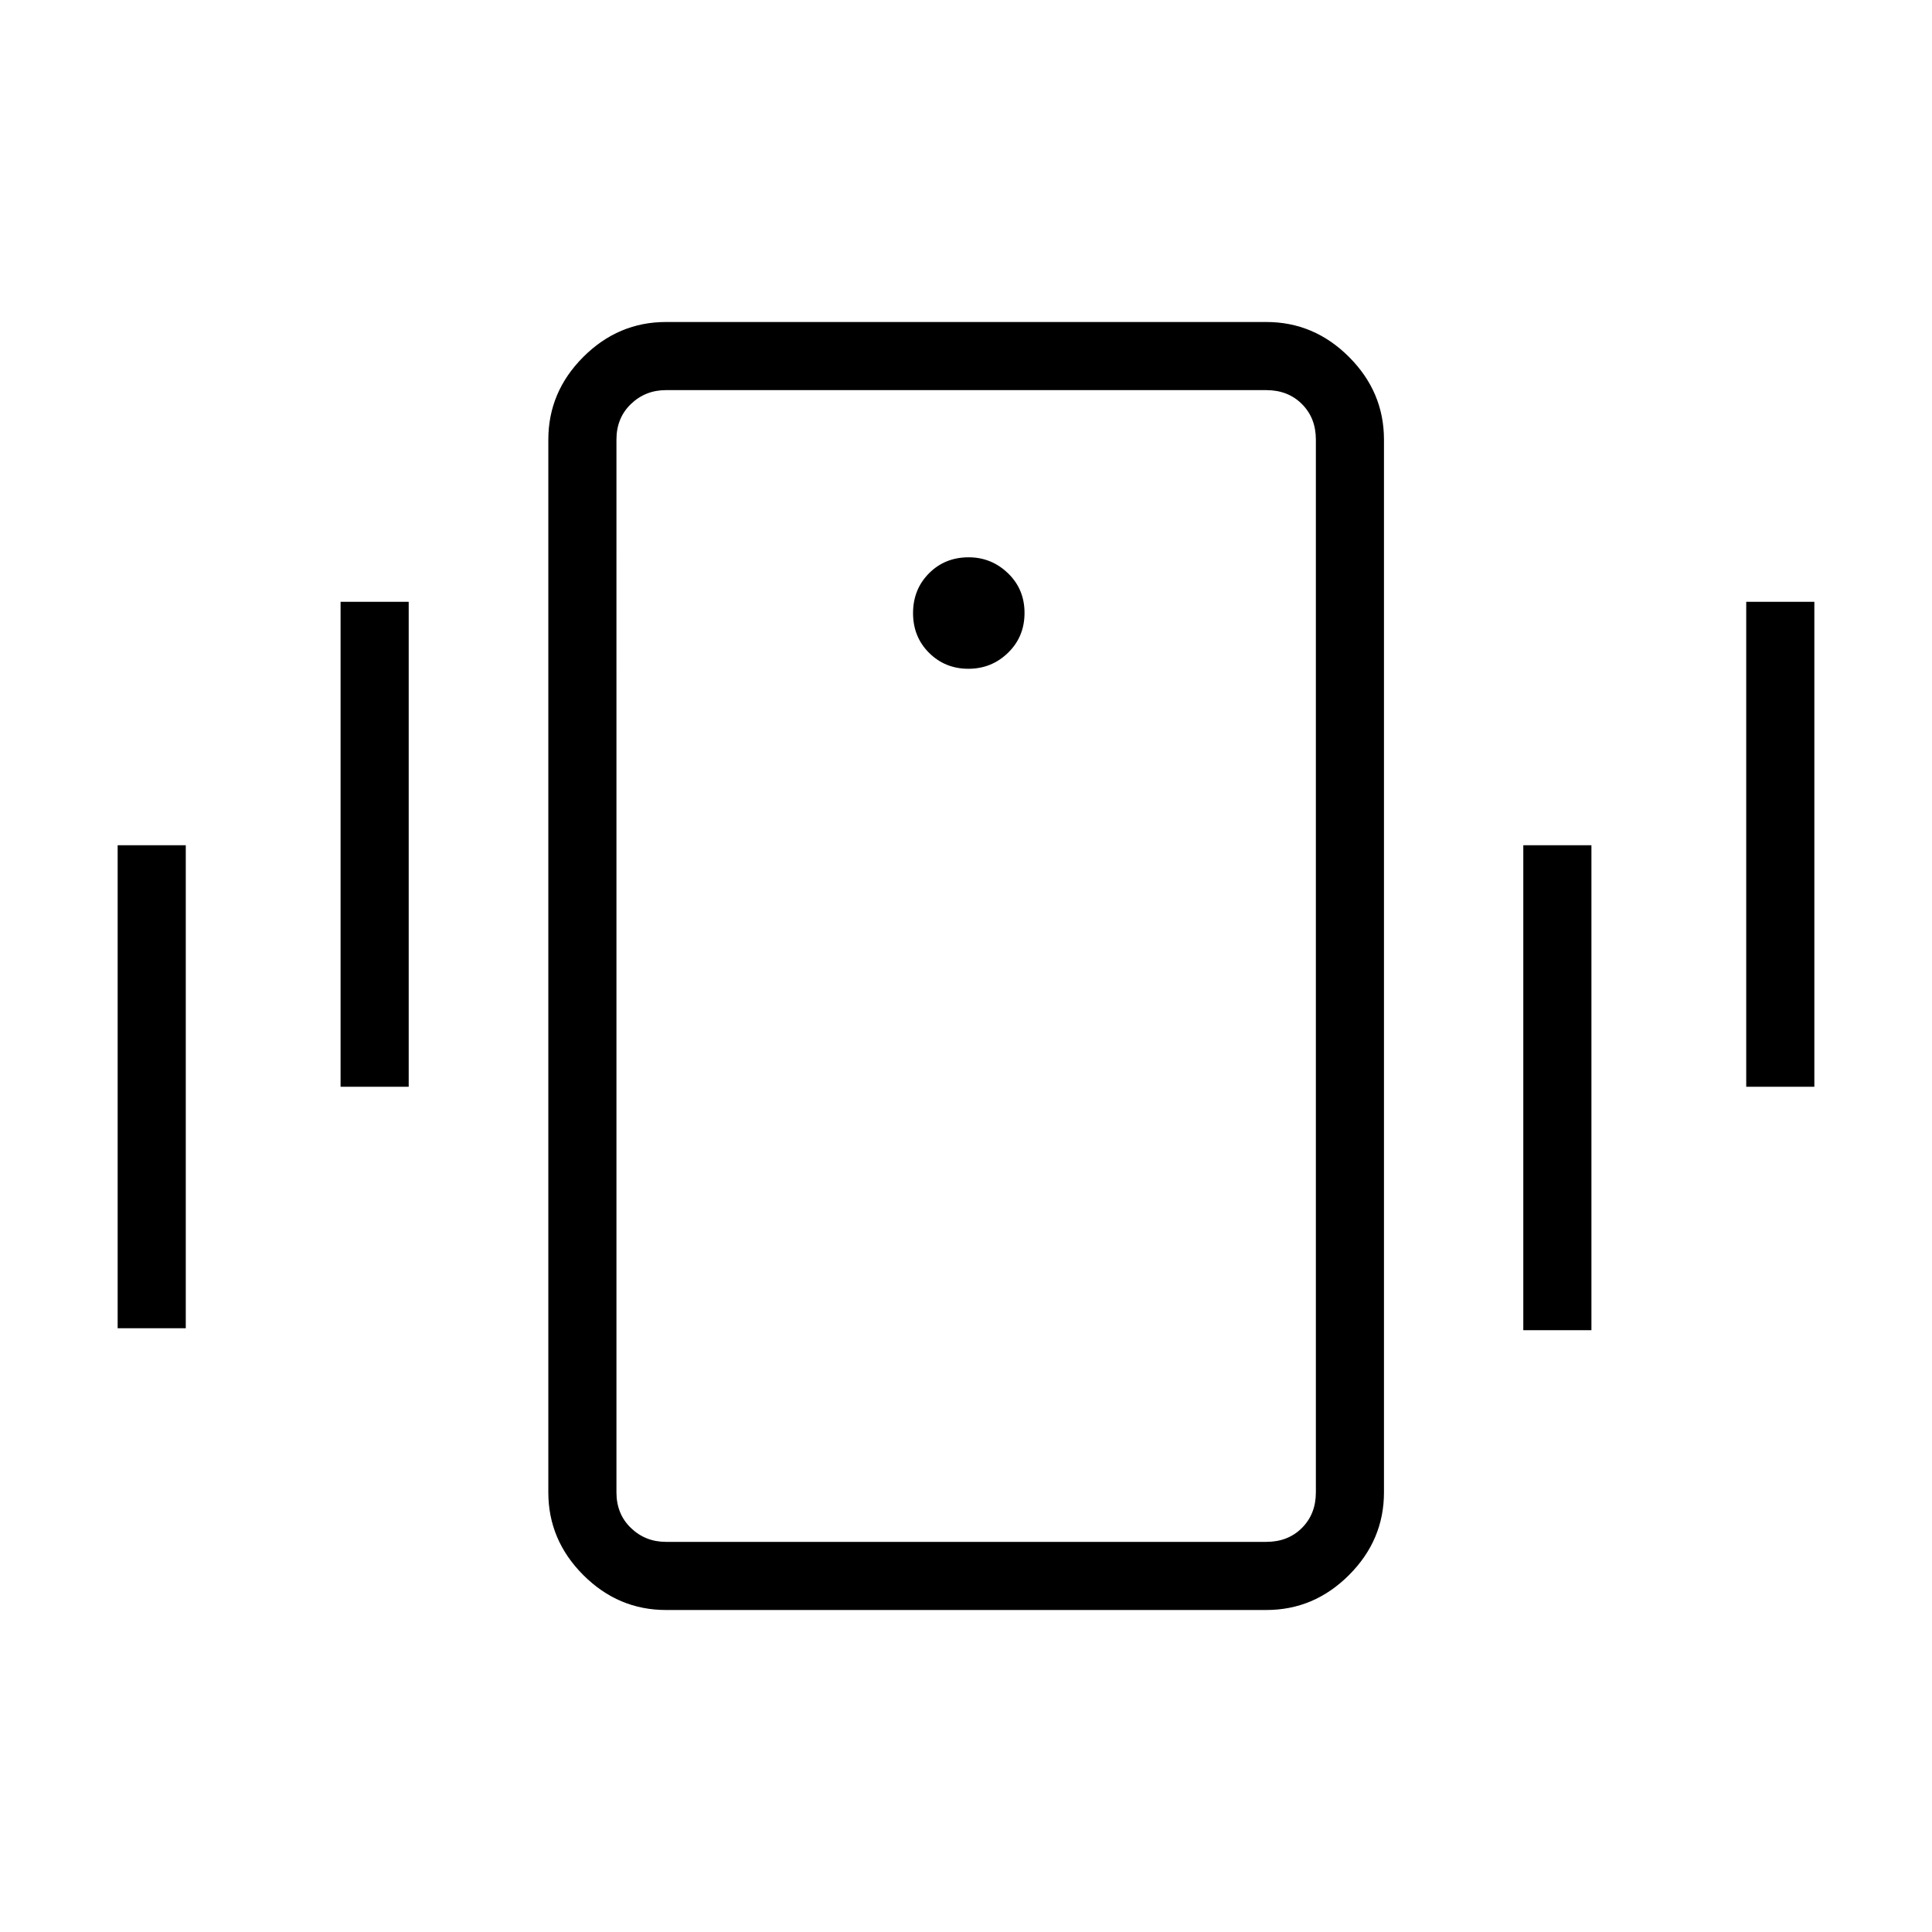 <svg xmlns="http://www.w3.org/2000/svg" height="40" viewBox="0 -960 960 960" width="40"><path d="M330.92-160q-23.72 0-41.09-17.37-17.37-17.37-17.37-41.09v-523.08q0-23.72 17.37-41.09Q307.2-800 330.92-800h298.31q23.72 0 41.09 17.37 17.37 17.37 17.37 41.09v523.08q0 23.72-17.37 41.09Q652.95-160 629.23-160H330.92Zm322.93-58.46v-523.08q0-10.77-6.93-17.69-6.92-6.92-17.69-6.92H330.92q-10.25 0-17.43 6.92t-7.18 17.69v523.08q0 10.77 7.18 17.69 7.18 6.92 17.43 6.92h298.31q10.77 0 17.69-6.92 6.93-6.92 6.93-17.69ZM481.18-627.69q11.56 0 19.73-7.97 8.17-7.96 8.17-19.78t-8.23-19.73q-8.23-7.91-19.52-7.91-11.82 0-19.73 7.97-7.91 7.96-7.91 19.78t7.97 19.73q7.96 7.91 19.52 7.91ZM58.46-300v-240h33.85v240H58.46Zm110.77-120v-240.97h33.85V-420h-33.85Zm698.46 0v-240.97h33.85V-420h-33.85ZM756.92-299.03V-540h33.85v240.97h-33.85Zm-450.61 80.57v24.61V-766.15v547.69Z"/></svg>